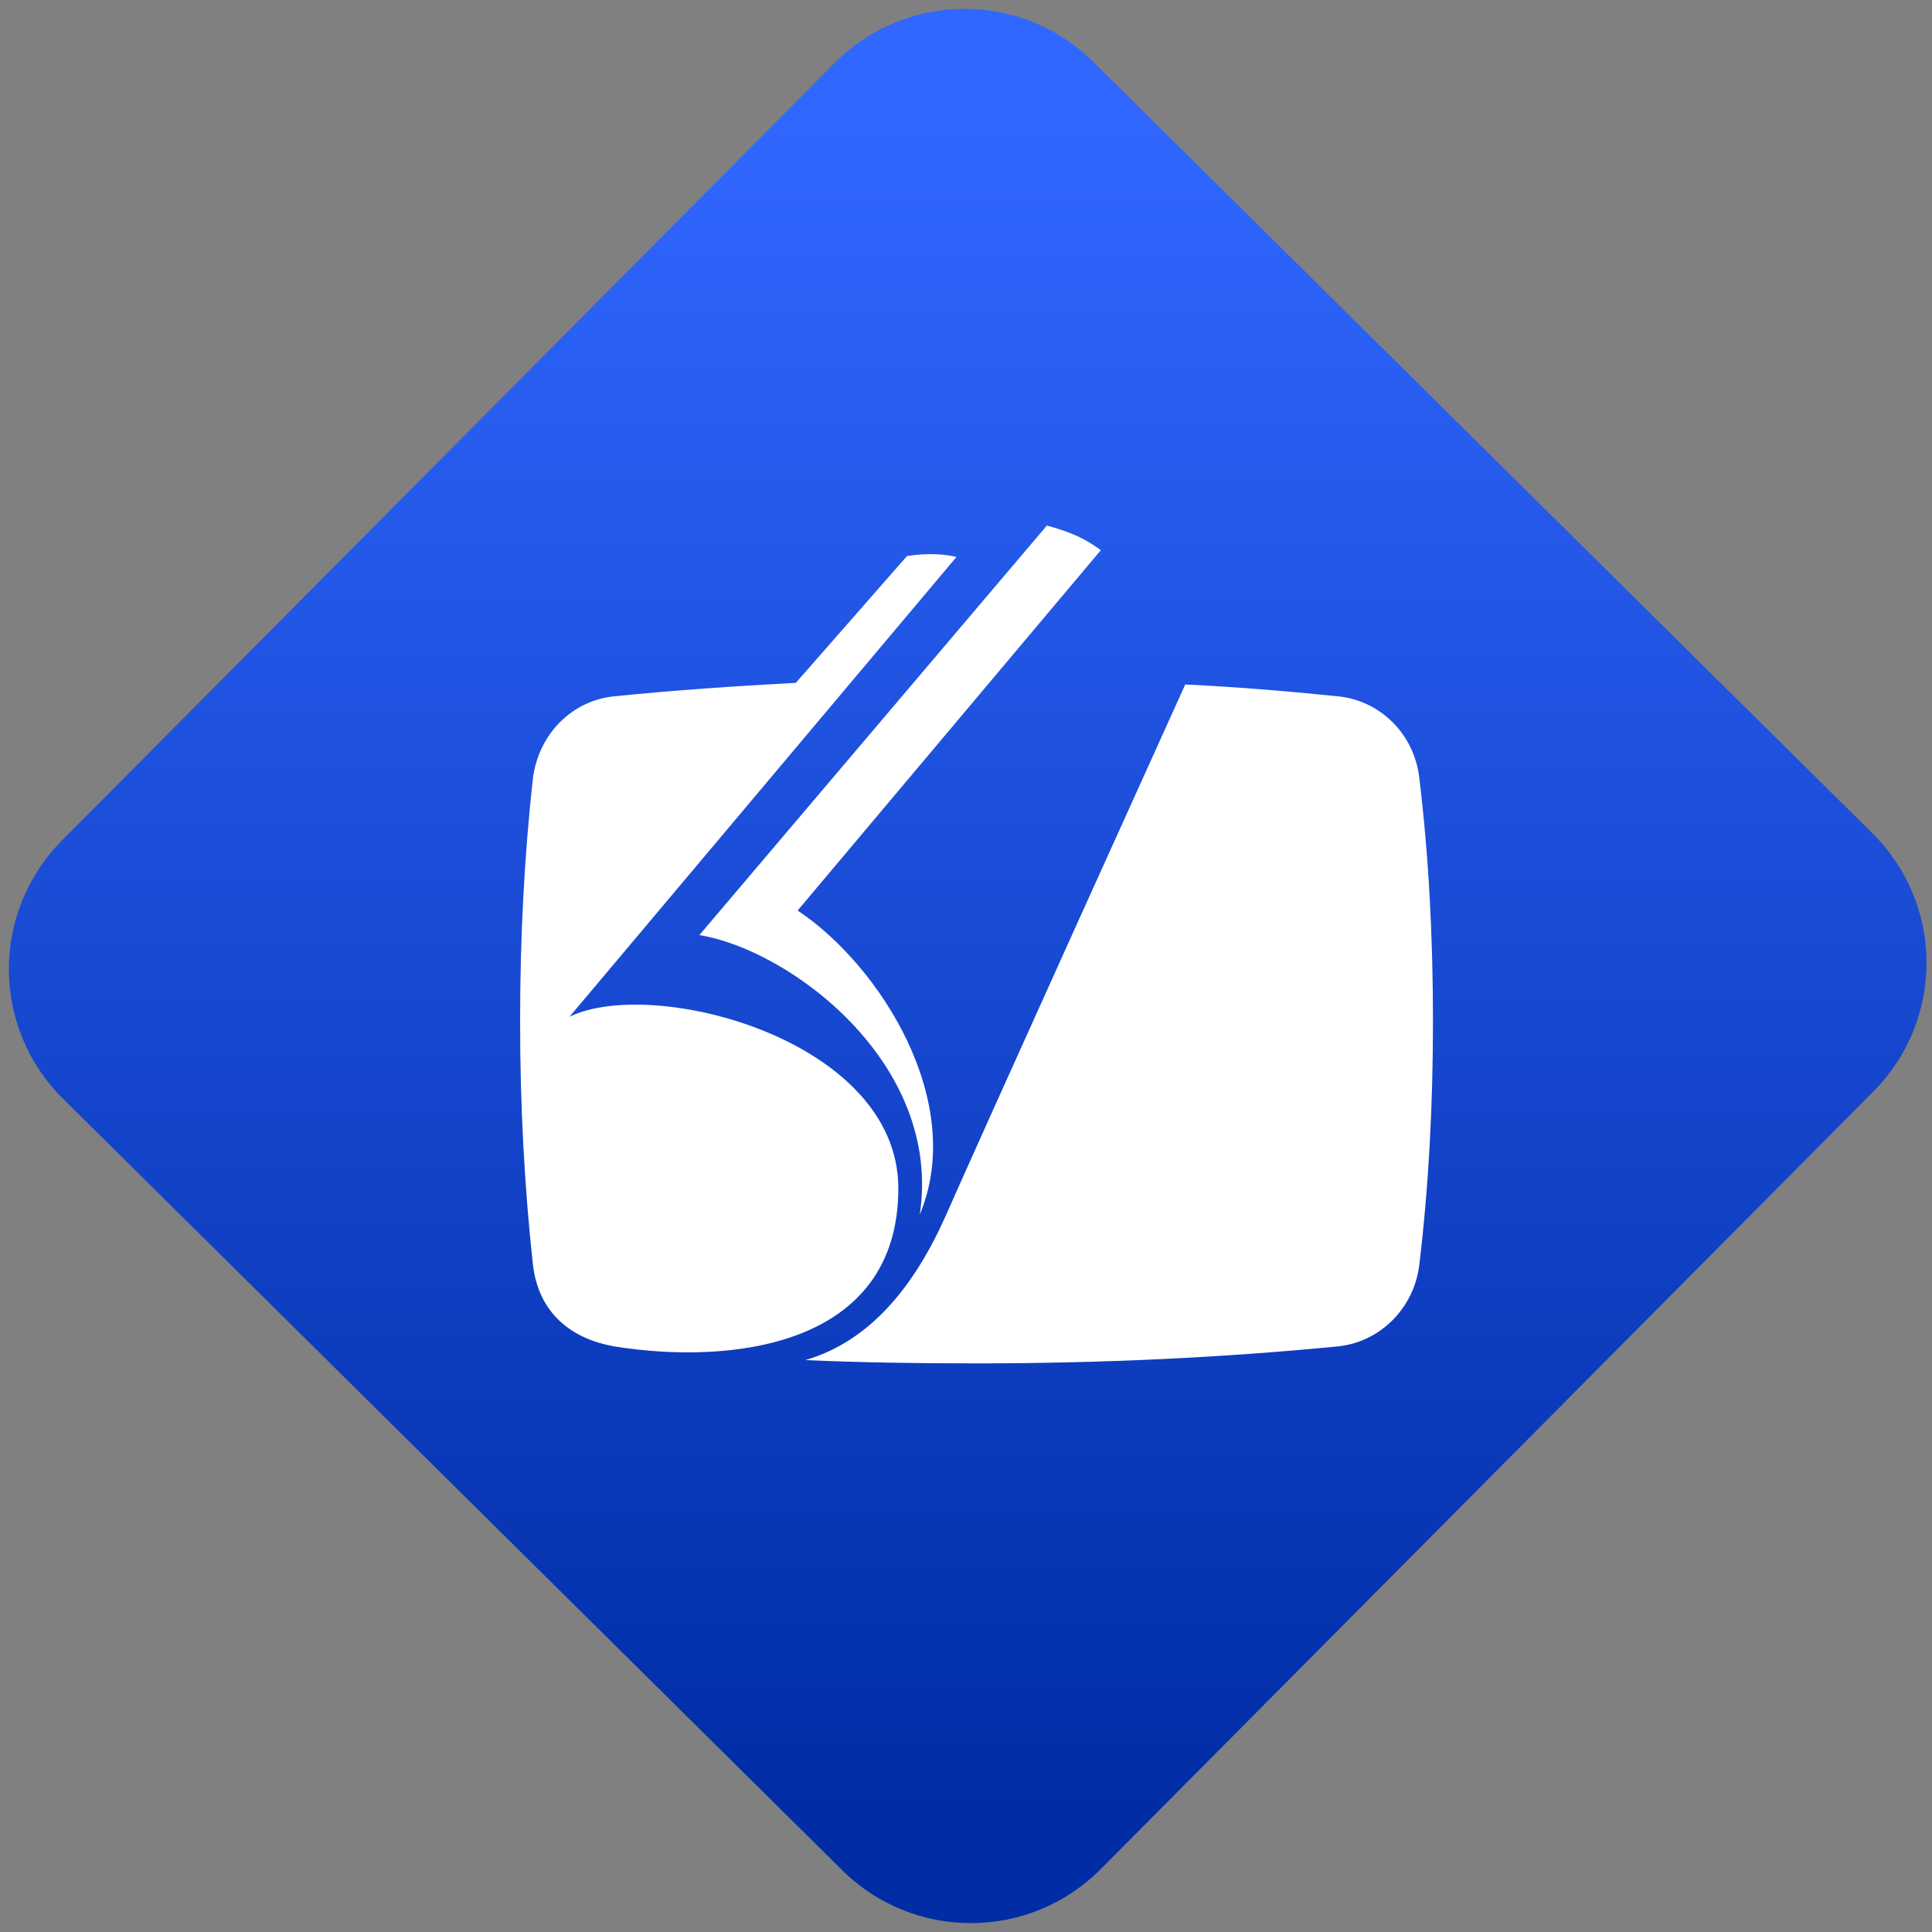 <svg width="64" height="64" viewBox="0 0 64 64" version="1.1"><rect x="0" y="0" width="64" height="64" fill="#808080" stroke="none"/><defs><linearGradient id="linear-pattern-0" gradientUnits="userSpaceOnUse" x1="0" y1="0" x2="0" y2="1" gradientTransform="matrix(60, 0, 0, 56, 0, 4)"><stop offset="0" stop-color="#3067ff" stop-opacity="1"/><stop offset="1" stop-color="#002ca6" stop-opacity="1"/></linearGradient></defs><path fill="url(#linear-pattern-0)" fill-opacity="1" d="M 36.219 2.051 L 62.027 27.605 C 64.402 29.957 64.418 33.785 62.059 36.156 L 36.461 61.918 C 34.105 64.289 30.27 64.305 27.895 61.949 L 2.086 36.395 C -0.289 34.043 -0.305 30.215 2.051 27.844 L 27.652 2.082 C 30.008 -0.289 33.844 -0.305 36.219 2.051 Z M 36.219 2.051 " /><g transform="matrix(1.008,0,0,1.003,16.221,16.077)"><path fill-rule="evenodd" fill="rgb(100%, 100%, 100%)" fill-opacity="1" d="M 18.312 1.328 L 6.891 14.855 C 9.867 15.336 14.891 19.094 14.133 24.09 C 15.68 20.383 12.844 15.867 10.121 14.043 L 20.086 2.141 C 19.547 1.75 19.129 1.555 18.312 1.328 Z M 14.473 2.273 C 14.031 2.273 13.695 2.34 13.711 2.34 L 10.062 6.523 C 8.016 6.633 6.023 6.773 4.086 6.969 C 2.711 7.109 1.617 8.203 1.422 9.664 C 1.141 12.219 1 14.914 1 17.691 C 1 20.469 1.141 23.164 1.422 25.746 C 1.617 27.375 2.711 28.188 4.086 28.438 C 7.906 29.055 13.43 28.469 13.43 23.219 C 13.43 18.309 5.375 16.203 2.625 17.551 L 15.34 2.367 C 15.047 2.293 14.742 2.273 14.473 2.273 Z M 22.859 6.578 C 22.859 6.578 15.703 22.461 15.004 24.09 C 13.938 26.5 12.477 28.273 10.375 28.891 C 12.227 28.973 14.078 29 15.984 29 C 20.168 29 24.152 28.805 27.883 28.438 C 29.258 28.297 30.383 27.176 30.551 25.742 C 30.859 23.164 31 20.469 31 17.688 C 31 14.914 30.859 12.219 30.551 9.664 C 30.383 8.203 29.258 7.109 27.883 6.969 C 26.258 6.801 24.574 6.66 22.859 6.578 Z M 22.859 6.578 "/></g></svg>
